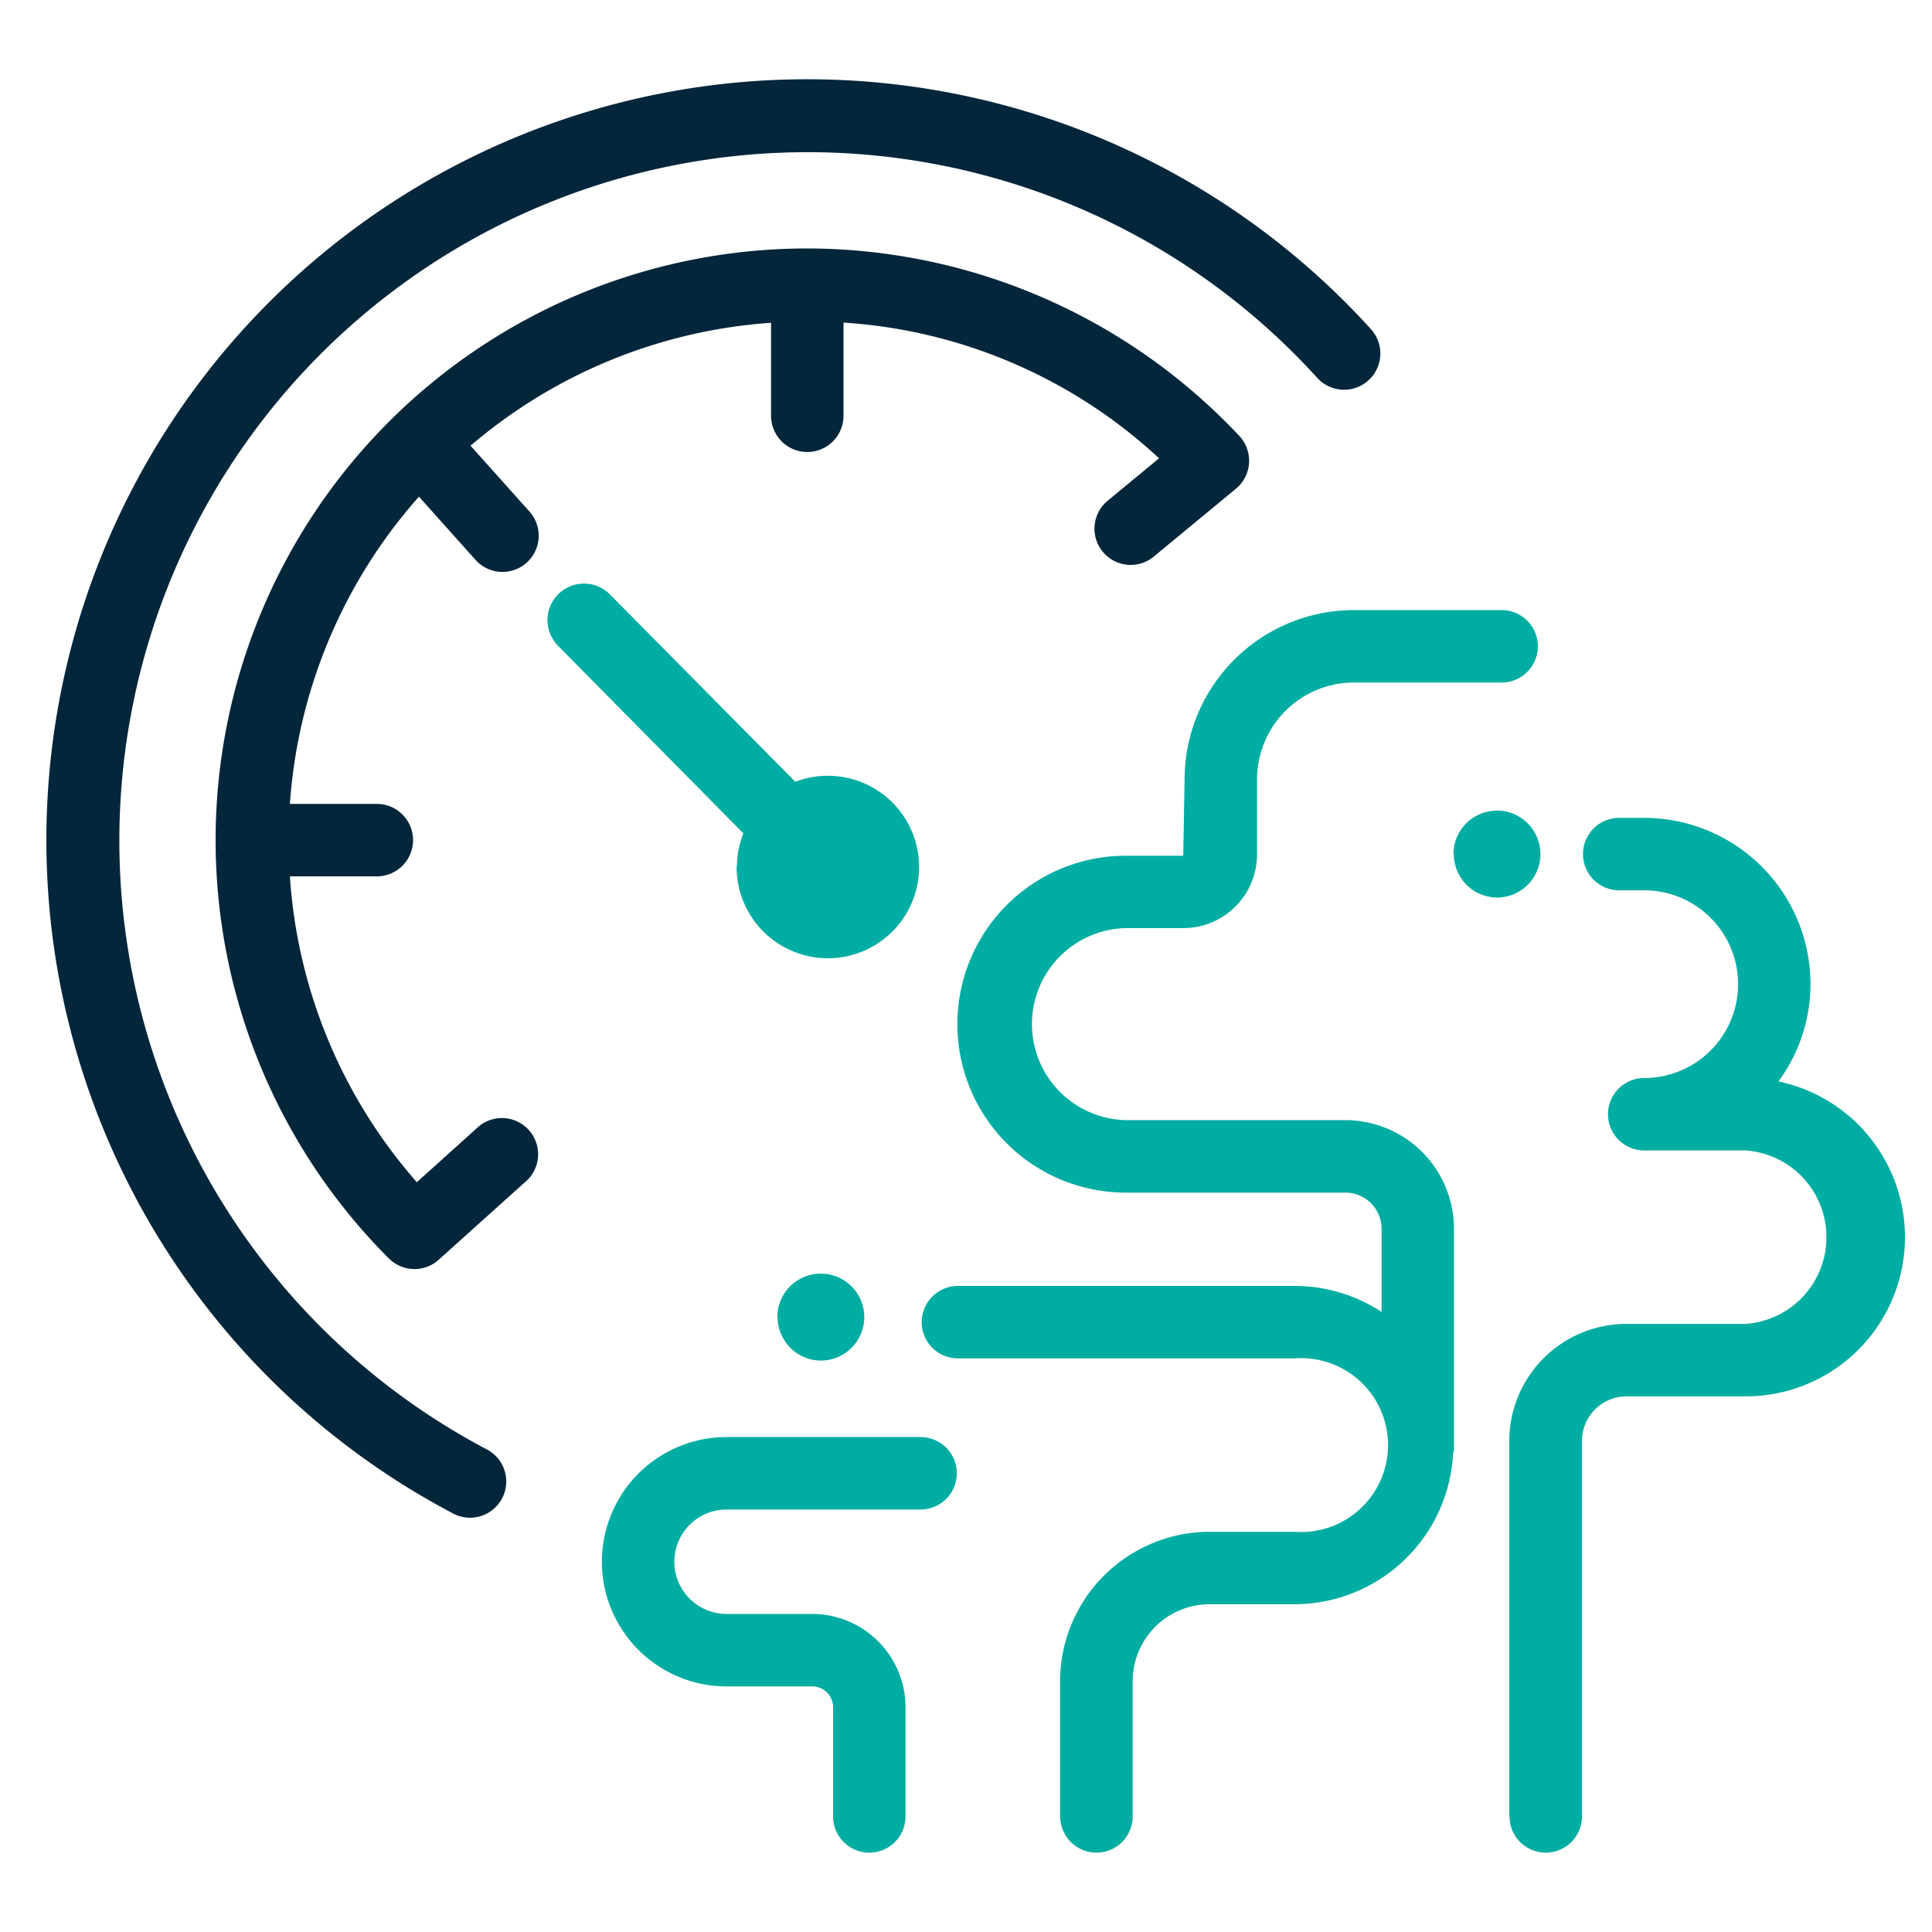 <svg xmlns="http://www.w3.org/2000/svg" width="40" height="40" viewBox="0 0 40 40">
    <path style="fill:none" d="M0 0h40v40H0z"/>
    <path d="M515.4 1815.682a15.752 15.752 0 1 1 19.022-24.51.75.75 0 1 1-1.112 1.008 14.25 14.25 0 1 0-17.209 22.177.75.75 0 1 1-.7 1.326zm-1.31-5.269a12.25 12.25 0 0 1 8.662-20.912 12.291 12.291 0 0 1 8.946 3.883.751.751 0 0 1-.071 1.091l-1.686 1.393a.75.75 0 1 1-.955-1.156l1.049-.867a10.594 10.594 0 0 0-6.533-2.809v1.929a.75.75 0 0 1-1.5 0v-1.925a10.7 10.7 0 0 0-6.222 2.545l1.236 1.381a.75.75 0 0 1-1.117 1l-1.187-1.326a10.692 10.692 0 0 0-2.672 6.361h1.8a.75.75 0 1 1 0 1.5h-1.8a10.647 10.647 0 0 0 2.628 6.332l1.292-1.163a.75.75 0 0 1 1 1.115l-1.839 1.654a.749.749 0 0 1-1.031-.027z" transform="translate(-506.038 -1784.357)" style="stroke:transparent;stroke-miterlimit:10;fill:#03263b"/>
    <path data-name="联合" d="M512.894 1811.512v-2.26a.432.432 0 0 0-.432-.432h-1.773a2.581 2.581 0 0 1 0-5.162h4.017a.75.75 0 0 1 0 1.5h-4.017a1.081 1.081 0 1 0 0 2.162h1.773a1.934 1.934 0 0 1 1.932 1.932v2.26a.75.75 0 0 1-1.5 0zm14 0v-7.773a2.426 2.426 0 0 1 2.424-2.424h2.47a1.8 1.8 0 0 0 0-3.591h-2.1a.748.748 0 0 1 0-1.5 1.943 1.943 0 0 0 0-3.886h-.518a.75.75 0 1 1 0-1.5h.518a3.447 3.447 0 0 1 3.443 3.443 3.41 3.41 0 0 1-.664 2.014 3.295 3.295 0 0 1-.675 6.52h-2.47a.924.924 0 0 0-.923.924v7.773a.75.75 0 0 1-1.5 0zm-9.3 0v-2.8a3.1 3.1 0 0 1 3.092-3.093h1.764a1.8 1.8 0 1 0 0-3.59h-6.971a.75.75 0 0 1 0-1.5h6.971a3.278 3.278 0 0 1 1.8.538v-1.722a.749.749 0 0 0-.749-.748h-4.546a3.487 3.487 0 0 1 0-6.975h1.189l.028-1.586a3.508 3.508 0 0 1 3.5-3.5h3.064a.75.75 0 0 1 0 1.5h-3.064a2.006 2.006 0 0 0-2 2v1.558a1.529 1.529 0 0 1-1.528 1.527h-1.189a1.988 1.988 0 0 0 0 3.975h4.545a2.251 2.251 0 0 1 2.249 2.248v4.568c0 .032-.015.059-.018.09a3.292 3.292 0 0 1-3.278 3.117h-1.764a1.594 1.594 0 0 0-1.592 1.593v2.8a.75.75 0 0 1-1.5 0zm-5.854-10.338a.9.9 0 1 1 .9.9.9.9 0 0 1-.894-.901zm-.838-9.314v-.006a1.89 1.89 0 0 1 .135-.695l-3.828-3.874a.756.756 0 1 1 1.073-1.065l3.83 3.871a1.889 1.889 0 1 1-1.215 1.763zm14.837-.272a.9.9 0 1 1 .9.9.9.9 0 0 1-.893-.901z" transform="translate(-495.646 -1773.905)" style="fill:#00ada2;stroke:transparent;stroke-miterlimit:10"/>
</svg>
